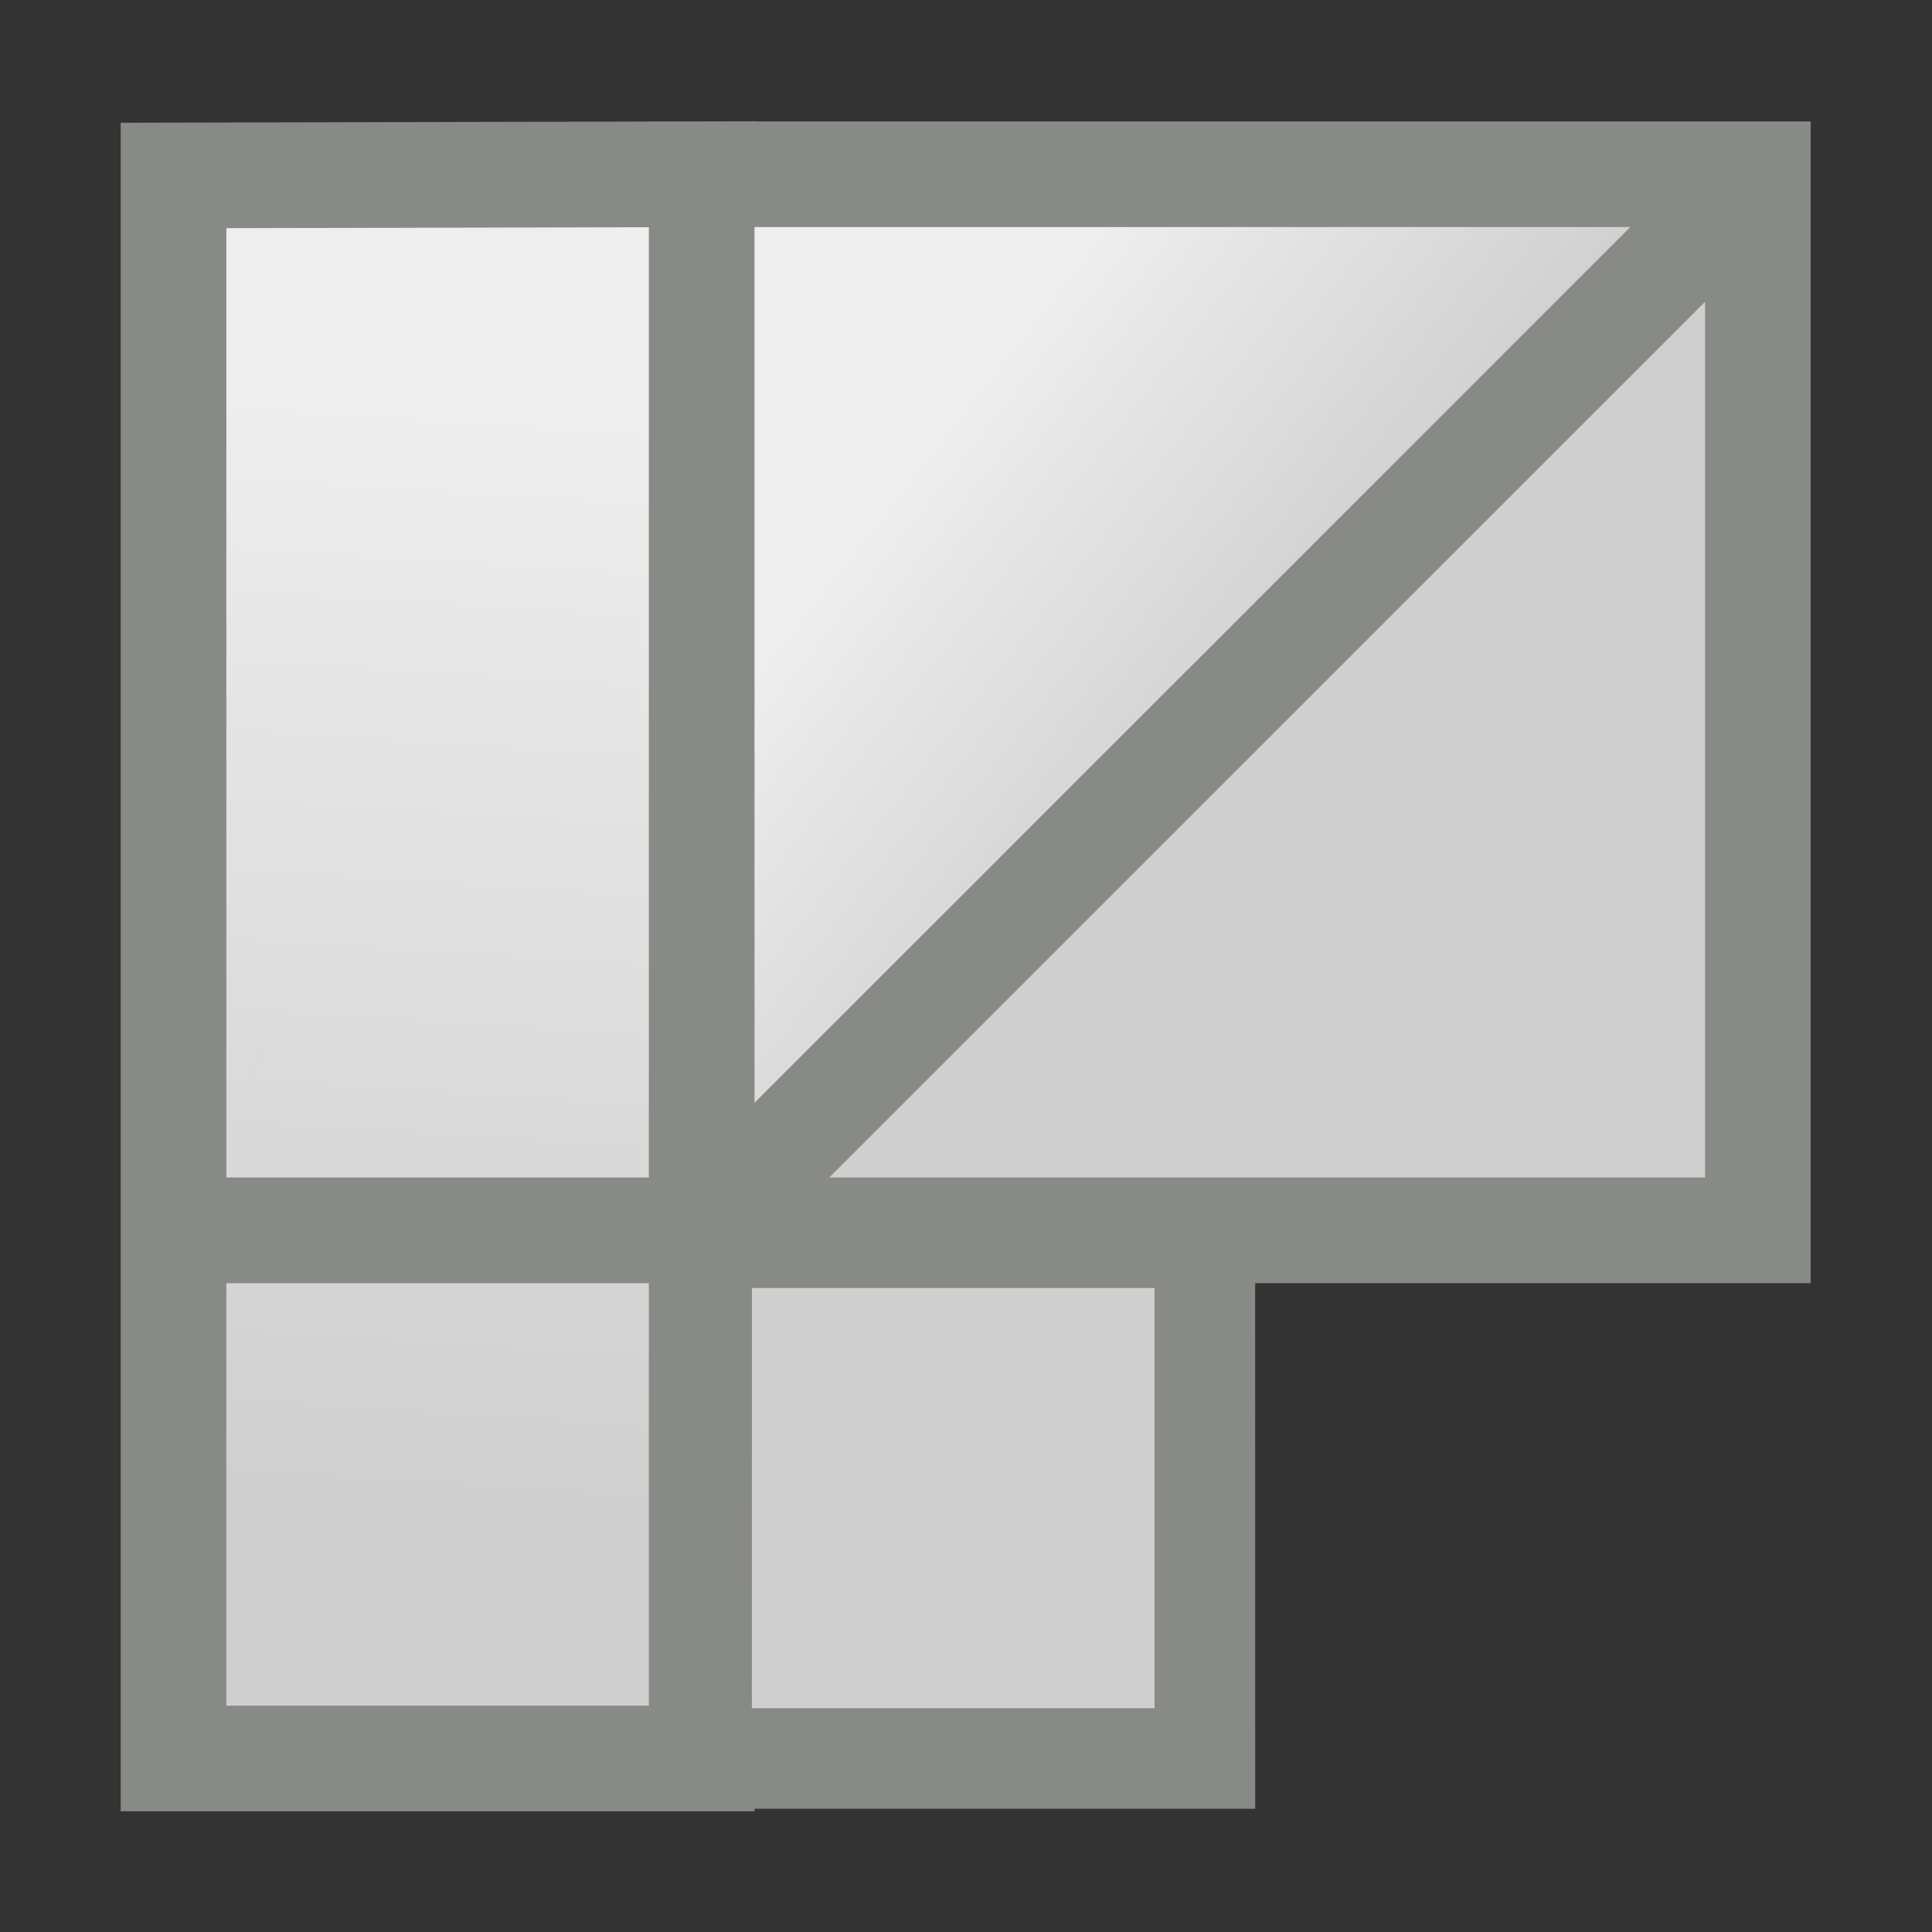 <svg xmlns="http://www.w3.org/2000/svg" xmlns:svg="http://www.w3.org/2000/svg" xmlns:xlink="http://www.w3.org/1999/xlink" id="svg55" width="16" height="16" version="1.1"><rect width="100%" height="100%" fill="#333333" stroke="none"/><defs id="defs37"><linearGradient id="e"><stop id="stop2" offset="0" stop-color="#eee"/><stop style="stop-color:#cfcfcf;stop-opacity:1" id="stop4" offset="1" stop-color="#aec7e2"/></linearGradient><linearGradient id="a"><stop id="stop7" offset="0" stop-color="#6e97c4"/><stop id="stop9" offset="1" stop-color="#aec7e2"/></linearGradient><linearGradient id="b"><stop id="stop12" offset="0" stop-color="#6e97c4"/><stop id="stop14" offset="1" stop-color="#aec7e2"/></linearGradient><linearGradient id="c"><stop id="stop17" offset="0" stop-color="#6e97c4"/><stop id="stop19" offset="1" stop-color="#aec7e2"/></linearGradient><linearGradient id="d"><stop style="stop-color:#cfcfcf;stop-opacity:1" id="stop22" offset="0" stop-color="#aec7e2"/><stop id="stop24" offset="1" stop-color="#eee"/></linearGradient><linearGradient id="k" x1="7.373" x2="7.449" y1="10" y2="15" gradientTransform="matrix(.652 0 0 .652 1.174 -6.025)" gradientUnits="userSpaceOnUse" xlink:href="#a"/><linearGradient id="j" x1="1.729" x2="7" y1="15.458" y2="15.458" gradientTransform="matrix(.652 0 0 .652 1.174 -6.025)" gradientUnits="userSpaceOnUse" xlink:href="#b"/><linearGradient id="i" x1="1.729" x2="7" y1="15.458" y2="15.458" gradientTransform="matrix(.652 0 0 .652 1.174 -6.025)" gradientUnits="userSpaceOnUse" xlink:href="#c"/><linearGradient id="h" x1="18" x2="13.172" y1="14.322" y2="10.525" gradientTransform="matrix(.591 0 0 .594 .78 -3.646)" gradientUnits="userSpaceOnUse" xlink:href="#d"/><linearGradient id="g" x1="4.53" x2="4.458" y1="22.364" y2="25.133" gradientTransform="matrix(1.333 0 0 3.281 -.623 -69.912)" gradientUnits="userSpaceOnUse" xlink:href="#e"/><linearGradient id="f"><stop id="stop32" offset="0" stop-color="#aec7e2"/><stop id="stop34" offset="1" stop-color="#6e97c4"/></linearGradient></defs><path id="path39" fill="url(#g)" d="M1.174 1.442v13.384h4.637V1.442z"/><path style="fill:#cfcfcf;fill-opacity:1" id="path41" fill="#aec7e2" d="M14.7 10.053l-.142-8.61-8.293 8.663z"/><path id="path43" fill="url(#h)" d="M5.951 1.182l-.14 9.007 8.747-8.747z"/><path id="path45" fill="url(#i)" d="M2.478 7.658c-.87 4.778-.435 2.39 0 0z"/><path id="path47" fill="url(#j)" d="M2.3 7.658c-.75 4.778-.376 2.39 0 0z"/><path id="path49" fill="url(#k)" d="M2.478.49c-.87 9.558-.435 4.779 0 0z"/><path style="stroke:#888a85;stroke-opacity:1" id="path51" fill="none" stroke="#2b3b4d" stroke-linecap="round" stroke-width=".875" d="M1.437 1.453l4.374-.01v8.746H1.437zm4.374-.01h8.747v8.746H5.811zm8.747 0l-8.747 8.746m-4.374 0h4.374v4.374H1.437z"/><path style="stroke:#888a85;stroke-opacity:1" id="path53" fill="#cfcfcf" stroke="#2b3b4d" stroke-linecap="round" stroke-width=".833" d="m 5.811,10.25 h 4.167 l 5e-4,4.313 H 5.81 Z"/></svg>